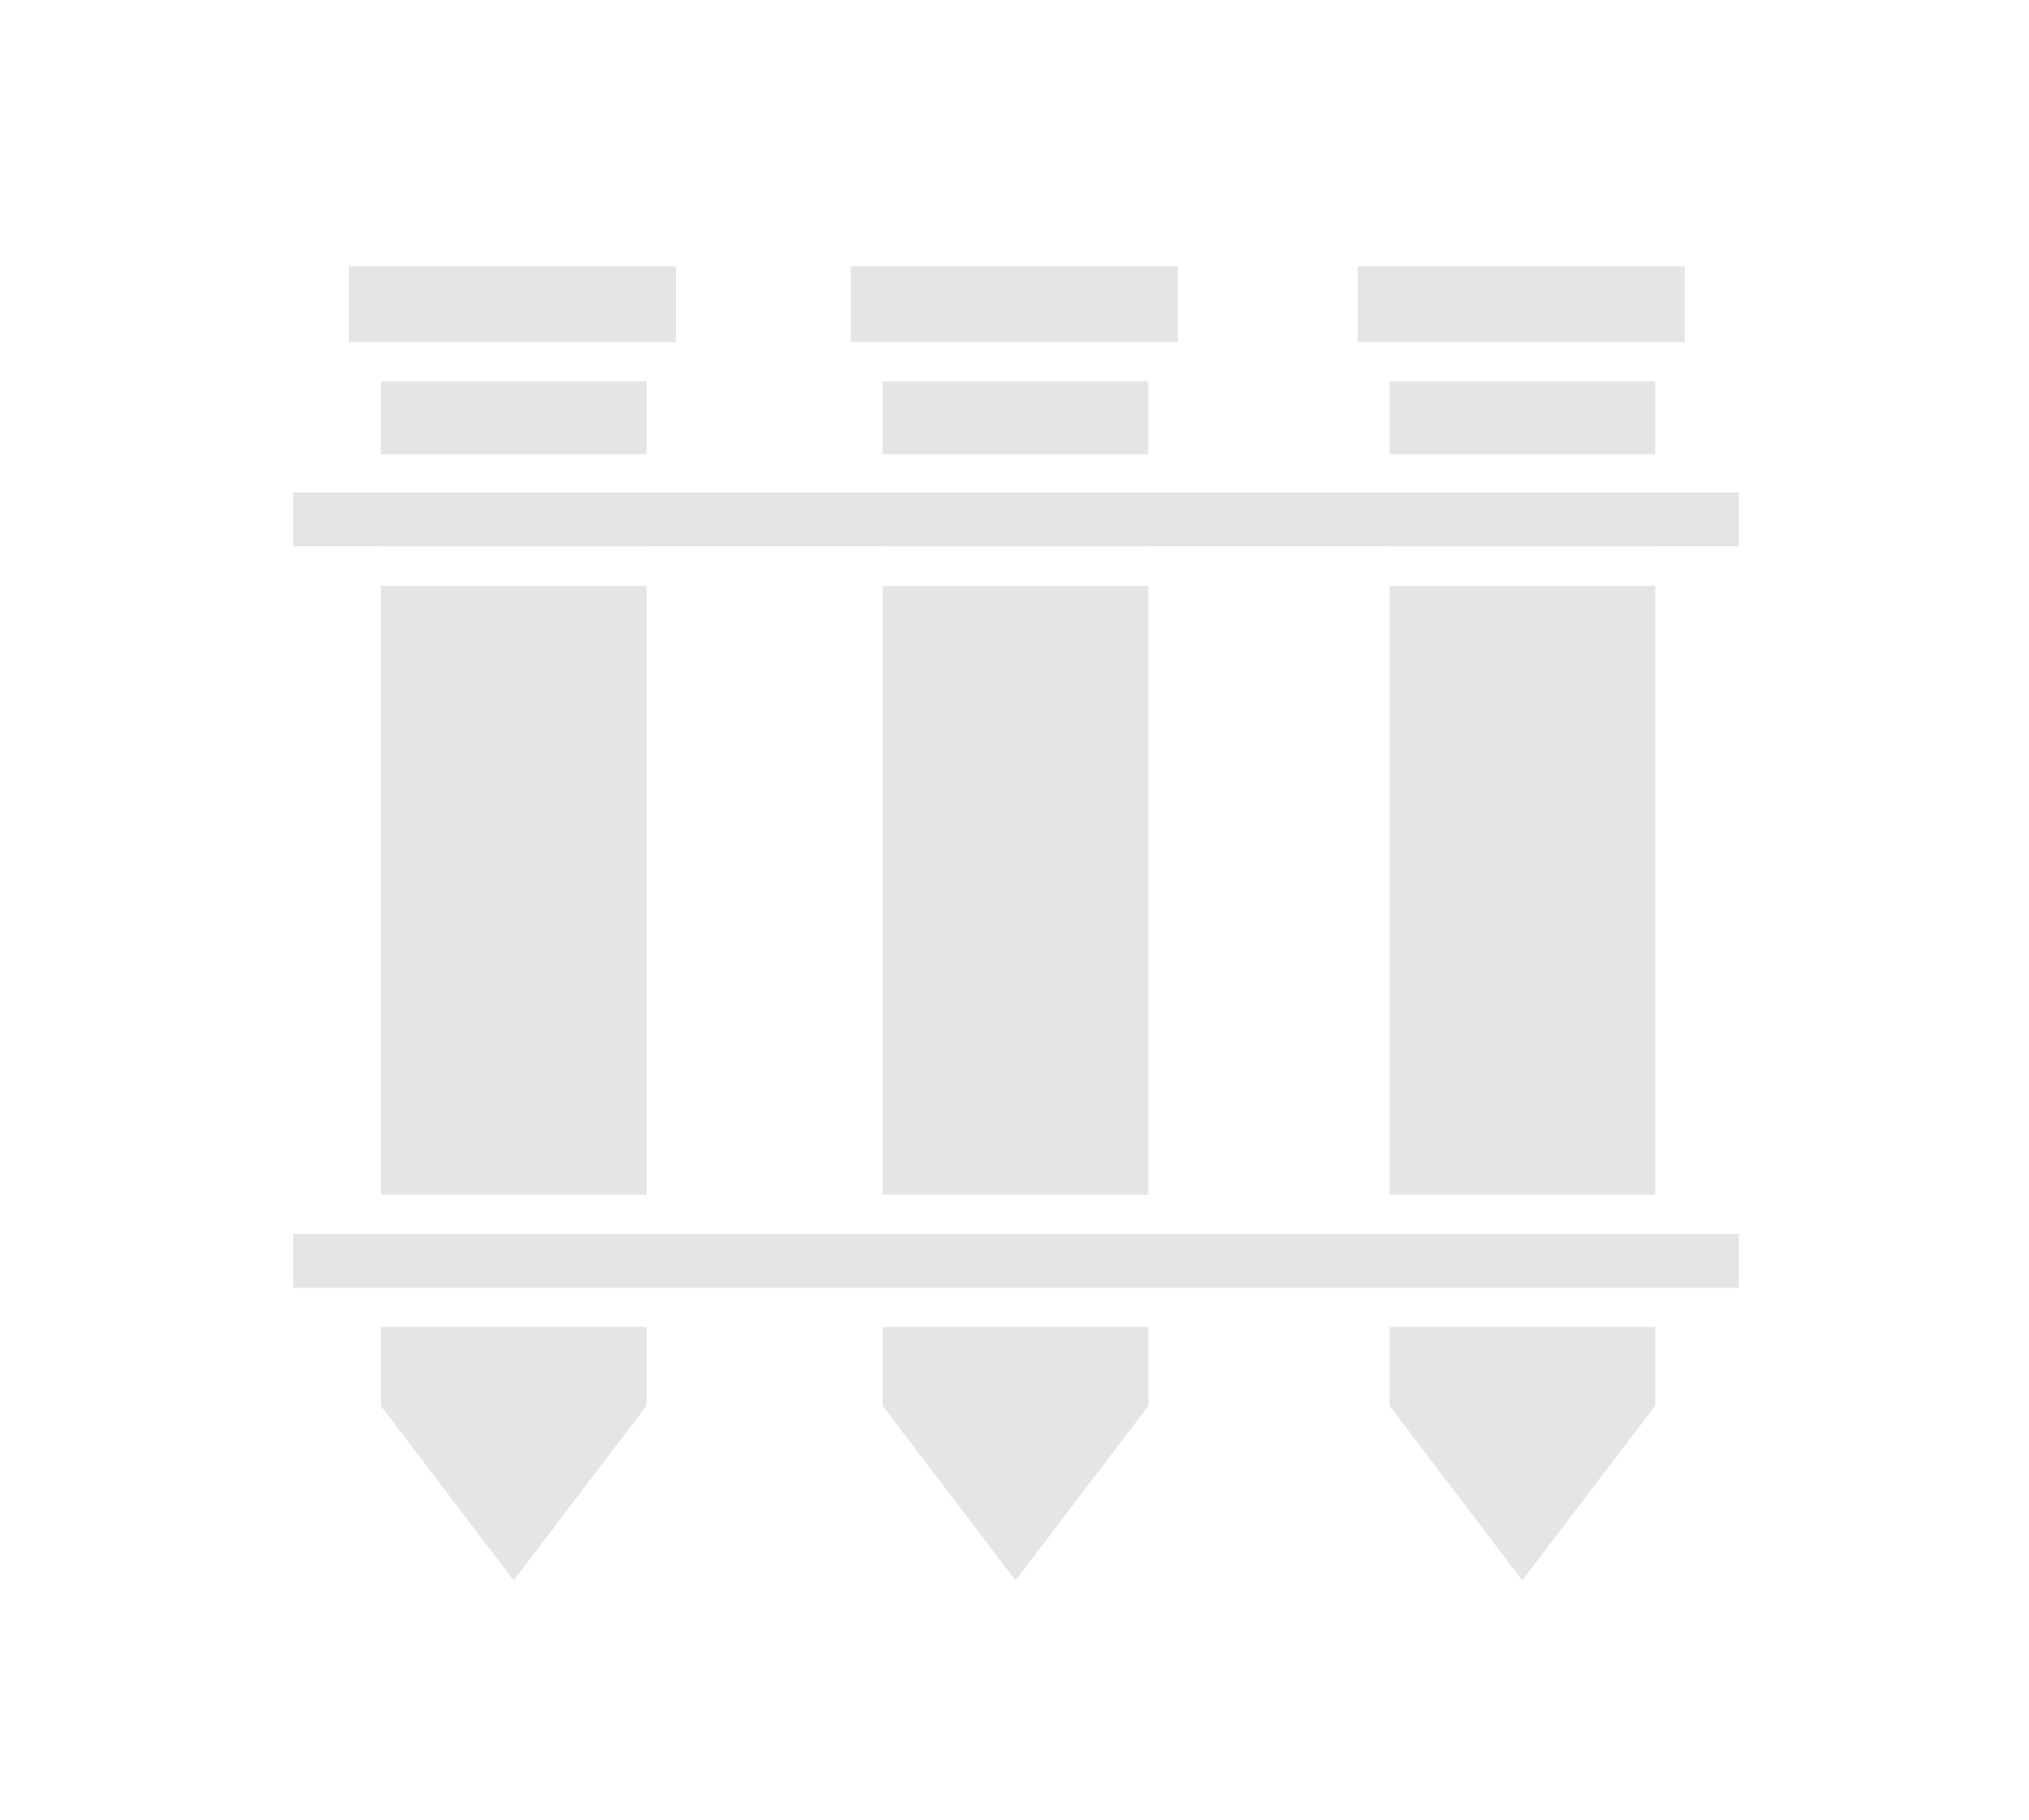 <?xml version="1.0" encoding="utf-8"?>
<!-- Generator: Adobe Illustrator 17.1.0, SVG Export Plug-In . SVG Version: 6.00 Build 0)  -->
<!DOCTYPE svg PUBLIC "-//W3C//DTD SVG 1.1//EN" "http://www.w3.org/Graphics/SVG/1.1/DTD/svg11.dtd">
<svg version="1.1" xmlns="http://www.w3.org/2000/svg" xmlns:xlink="http://www.w3.org/1999/xlink" x="0px" y="0px"
	 viewBox="0 0 1270.1 1139.1" enable-background="new 0 0 1270.1 1139.1" xml:space="preserve">
<g id="color">
</g>
<g id="Capa_4" display="none">
</g>
<g id="Capa_3">
	<g>
		<g>
			<rect x="218.4" y="166.7" fill="#E5E5E5" width="204.8" height="47.4"/>
		</g>
		<g>
			<rect x="532.5" y="166.7" fill="#E5E5E5" width="204.8" height="47.4"/>
		</g>
		<g>
			<rect x="849.8" y="166.7" fill="#E5E5E5" width="204.8" height="47.4"/>
		</g>
		<g>
			<rect x="238.4" y="366.7" fill="#E5E5E5" width="166.3" height="381"/>
		</g>
		<g>
			<polygon fill="#E5E5E5" points="238.4,879.8 321.5,989.1 404.7,879.8 404.7,830.5 238.4,830.5 			"/>
		</g>
		<g>
			<rect x="238.4" y="238.6" fill="#E5E5E5" width="166.3" height="45.7"/>
		</g>
		<g>
			<polygon fill="#E5E5E5" points="552.5,879.8 635.7,989.1 718.9,879.8 718.9,830.5 552.5,830.5 			"/>
		</g>
		<g>
			<rect x="552.5" y="366.7" fill="#E5E5E5" width="166.3" height="381"/>
		</g>
		<g>
			<rect x="552.5" y="238.6" fill="#E5E5E5" width="166.3" height="45.7"/>
		</g>
		<g>
			<rect x="869.8" y="238.6" fill="#E5E5E5" width="166.3" height="45.7"/>
		</g>
		<g>
			<rect x="869.8" y="366.7" fill="#E5E5E5" width="166.3" height="381"/>
		</g>
		<g>
			<polygon fill="#E5E5E5" points="869.8,879.8 952.9,989.1 1036.1,879.8 1036.1,830.5 869.8,830.5 			"/>
		</g>
		<g>
			<rect x="183.5" y="772.1" fill="#E5E5E5" width="905" height="33.9"/>
		</g>
		<g>
			<polygon fill="#E5E5E5" points="183.5,308.1 183.5,341.9 238.4,341.9 238.4,342 404.7,342 404.7,341.9 552.5,341.9 552.5,342 
				718.9,342 718.9,341.9 869.8,341.9 869.8,342 1036.1,342 1036.1,341.9 1088.5,341.9 1088.5,308.1 			"/>
		</g>
	</g>
</g>
</svg>

